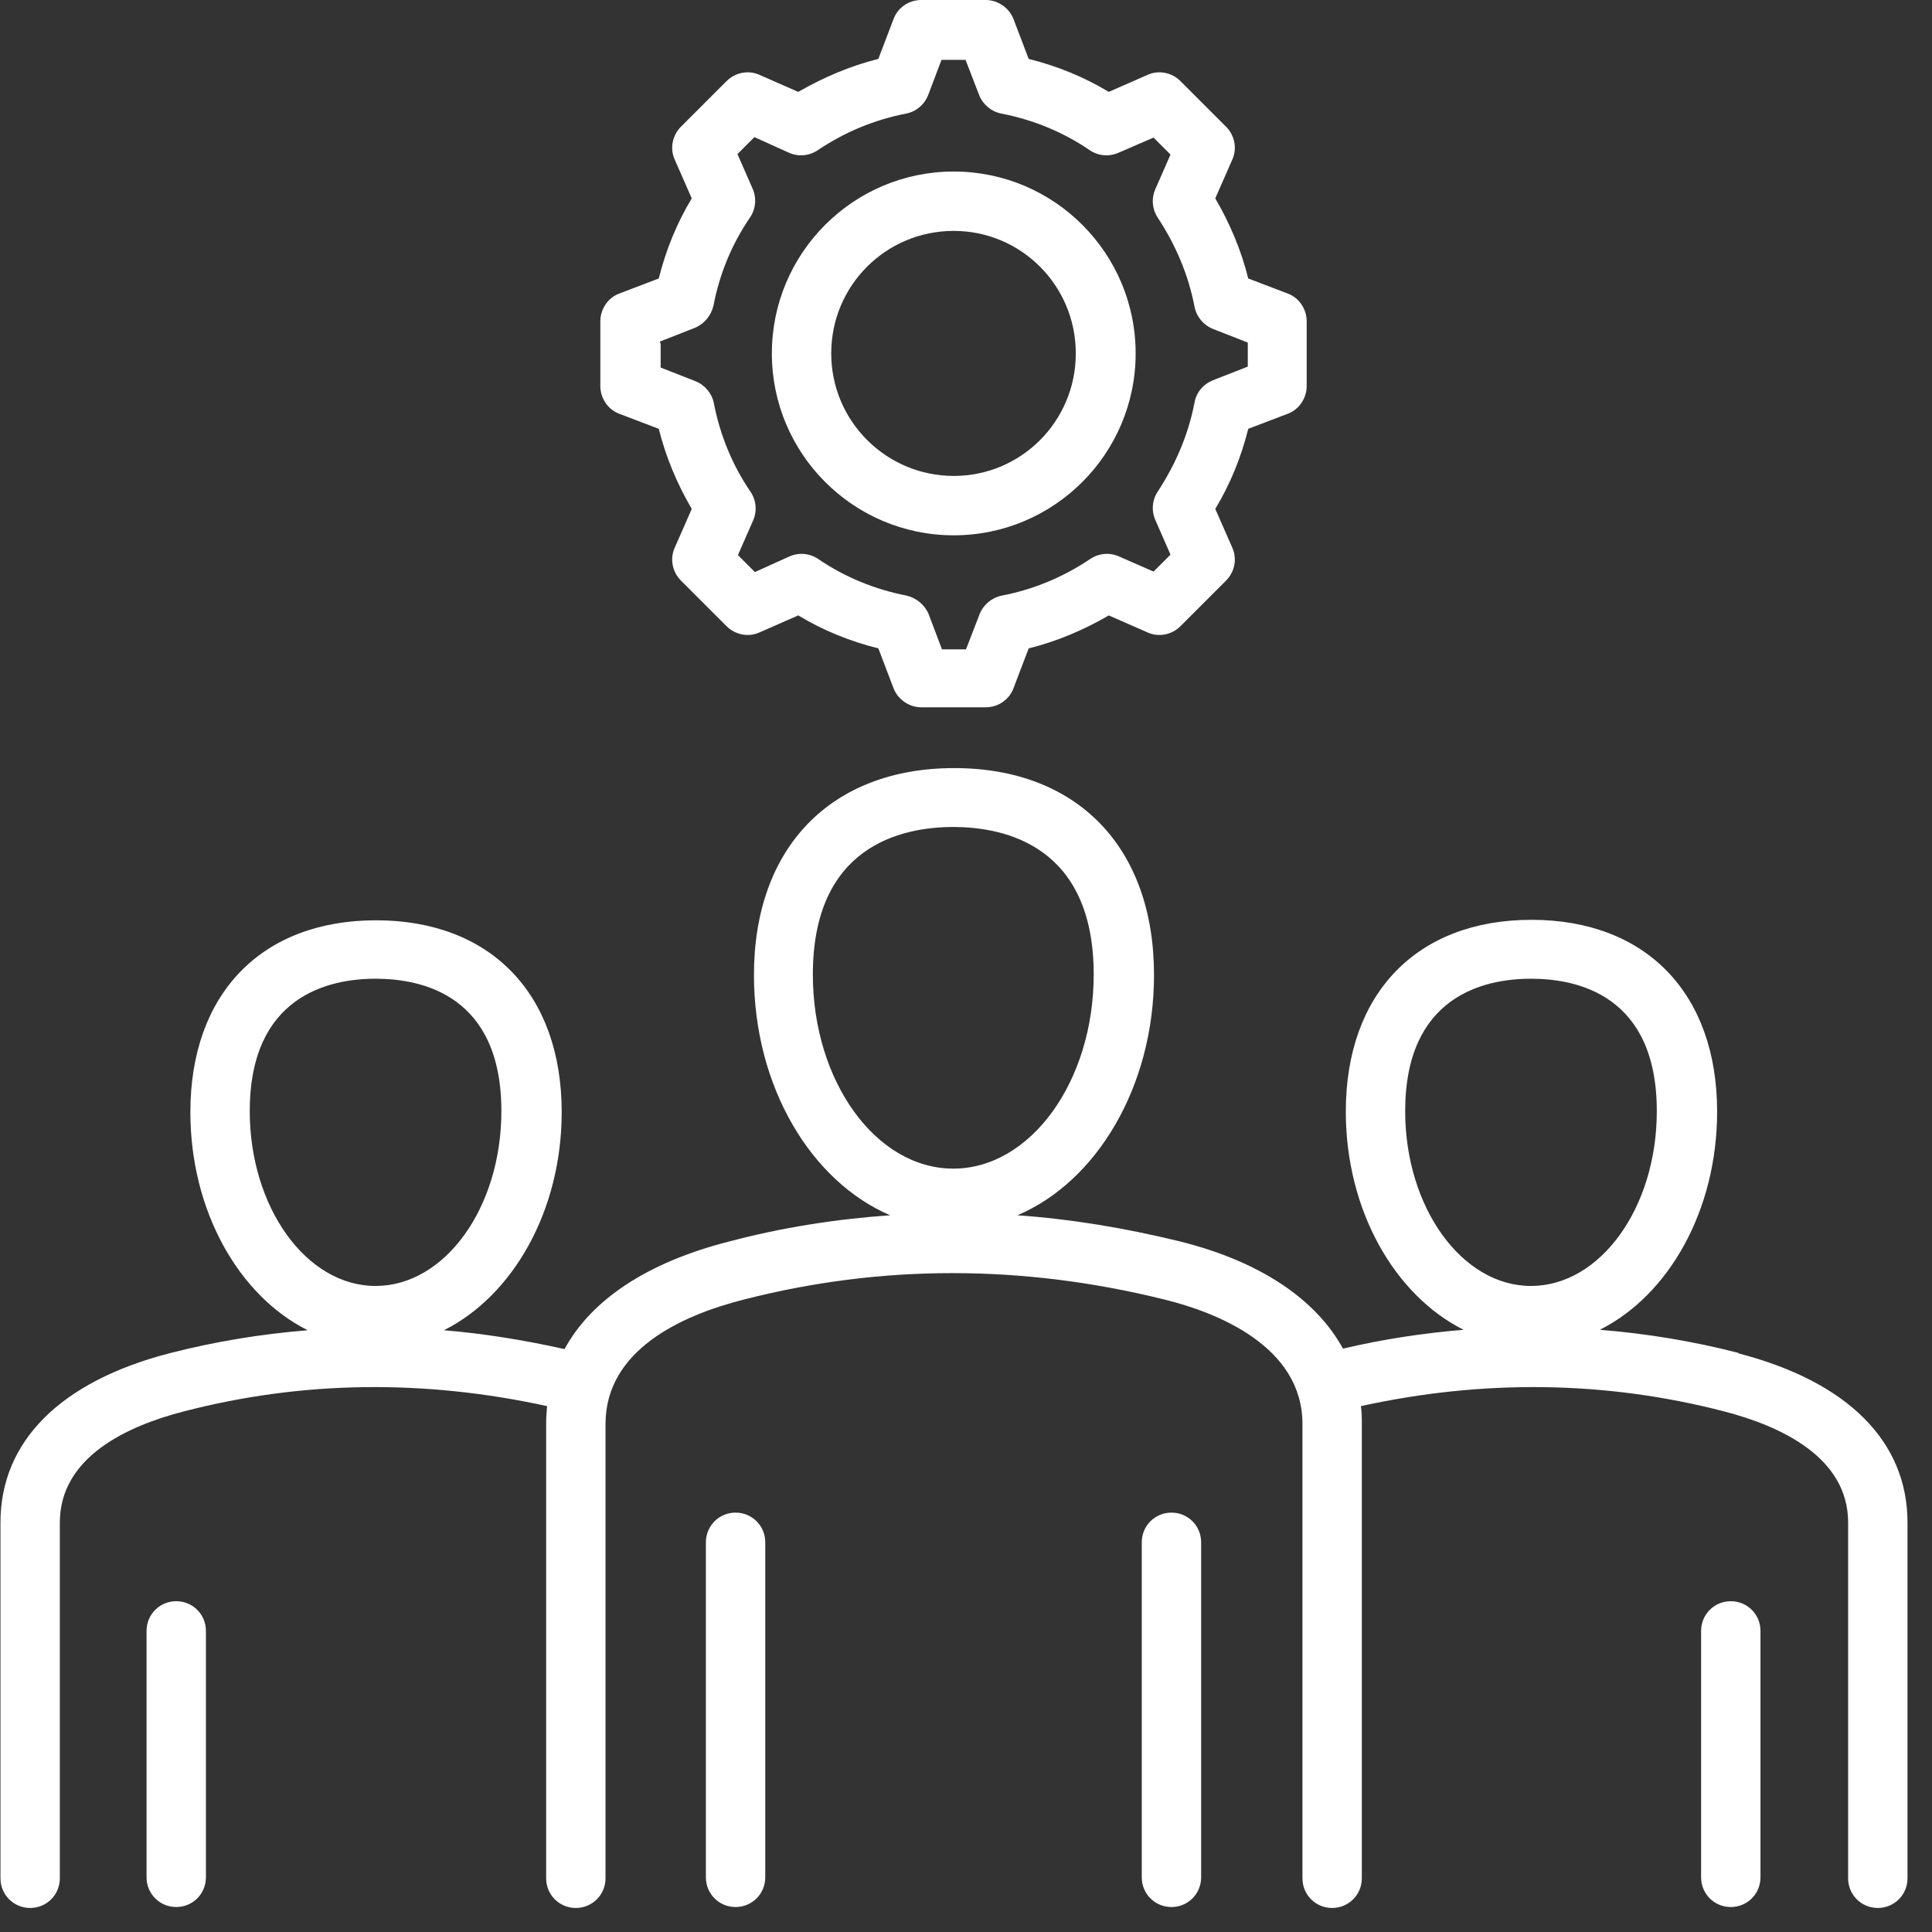 <svg width="41" height="41" viewBox="0 0 41 41" fill="none" xmlns="http://www.w3.org/2000/svg">
<rect x="0" y="0" width="41" height="41" fill="#333333" stroke="none"/>
<path d="M13.14 8.78L13.98 9.1C14.13 9.7 14.37 10.27 14.68 10.8L14.32 11.62C14.21 11.86 14.27 12.14 14.45 12.32L15.42 13.29C15.6 13.47 15.88 13.53 16.12 13.42L16.94 13.06C17.47 13.38 18.04 13.61 18.64 13.76L18.96 14.6C19.05 14.84 19.29 15.01 19.55 15.01H20.92C21.18 15.01 21.42 14.85 21.51 14.6L21.83 13.76C22.43 13.61 23 13.37 23.53 13.06L24.35 13.42C24.59 13.53 24.87 13.47 25.05 13.29L26.02 12.32C26.2 12.14 26.26 11.86 26.15 11.62L25.79 10.8C26.11 10.27 26.34 9.7 26.49 9.1L27.33 8.78C27.57 8.69 27.73 8.45 27.73 8.19V6.82C27.73 6.56 27.57 6.32 27.33 6.23L26.49 5.91C26.34 5.31 26.1 4.74 25.79 4.21L26.15 3.39C26.26 3.15 26.2 2.87 26.02 2.69L25.05 1.72C24.87 1.54 24.59 1.48 24.35 1.59L23.53 1.95C23 1.63 22.43 1.4 21.83 1.25L21.51 0.41C21.42 0.17 21.18 0 20.92 0H19.55C19.29 0 19.05 0.16 18.96 0.41L18.64 1.25C18.04 1.4 17.48 1.64 16.94 1.95L16.12 1.59C15.88 1.48 15.6 1.54 15.42 1.72L14.45 2.69C14.27 2.87 14.21 3.15 14.32 3.39L14.68 4.21C14.36 4.74 14.13 5.31 13.98 5.91L13.14 6.23C12.9 6.32 12.74 6.56 12.74 6.82V8.19C12.74 8.45 12.9 8.69 13.14 8.78V8.78ZM14 7.25L14.74 6.96C14.94 6.88 15.09 6.7 15.14 6.49C15.27 5.81 15.53 5.18 15.92 4.61C16.04 4.43 16.06 4.2 15.97 4L15.65 3.27L16.01 2.91L16.74 3.24C16.94 3.33 17.17 3.31 17.35 3.19C17.93 2.8 18.56 2.54 19.23 2.41C19.44 2.37 19.62 2.22 19.7 2.01L19.98 1.27H20.49L20.78 2.02C20.86 2.22 21.04 2.37 21.25 2.41C21.92 2.54 22.56 2.8 23.13 3.19C23.31 3.31 23.54 3.33 23.74 3.24L24.48 2.92L24.84 3.28L24.52 4.01C24.43 4.21 24.45 4.44 24.57 4.62C24.95 5.2 25.22 5.83 25.35 6.51C25.39 6.72 25.54 6.9 25.74 6.98L26.48 7.27V7.78L25.74 8.07C25.54 8.15 25.39 8.32 25.35 8.54C25.22 9.22 24.95 9.85 24.57 10.43C24.45 10.61 24.43 10.84 24.52 11.04L24.84 11.77L24.48 12.13L23.75 11.81C23.55 11.72 23.32 11.74 23.14 11.86C22.56 12.25 21.93 12.51 21.26 12.64C21.05 12.68 20.87 12.83 20.79 13.03L20.5 13.78H19.99L19.71 13.04C19.63 12.84 19.45 12.69 19.24 12.64C18.57 12.51 17.93 12.25 17.36 11.86C17.18 11.74 16.95 11.72 16.75 11.81L16.02 12.14L15.66 11.78L15.98 11.05C16.07 10.85 16.05 10.62 15.93 10.44C15.54 9.87 15.28 9.23 15.15 8.56C15.11 8.35 14.96 8.17 14.76 8.09L14.02 7.8V7.29L14 7.25ZM20.24 11.36C22.37 11.36 24.1 9.63 24.1 7.5C24.1 5.37 22.37 3.64 20.24 3.64C18.11 3.64 16.38 5.37 16.38 7.5C16.38 9.63 18.11 11.36 20.24 11.36ZM20.24 4.9C21.67 4.9 22.83 6.06 22.83 7.5C22.83 8.94 21.67 10.1 20.24 10.1C18.81 10.1 17.64 8.94 17.64 7.5C17.64 6.06 18.8 4.9 20.24 4.9V4.9ZM4.37 34.61V39.84C4.37 40.19 4.09 40.47 3.74 40.47C3.39 40.47 3.11 40.19 3.11 39.84V34.61C3.11 34.26 3.39 33.98 3.74 33.98C4.09 33.98 4.37 34.26 4.37 34.61ZM16.24 32.73V39.84C16.24 40.19 15.96 40.47 15.61 40.47C15.26 40.47 14.98 40.19 14.98 39.84V32.73C14.98 32.38 15.26 32.1 15.61 32.1C15.96 32.1 16.24 32.38 16.24 32.73ZM25.49 32.73V39.84C25.49 40.19 25.21 40.47 24.86 40.47C24.51 40.47 24.23 40.19 24.23 39.84V32.73C24.23 32.38 24.51 32.1 24.86 32.1C25.21 32.1 25.49 32.38 25.49 32.73ZM37.36 34.61V39.84C37.36 40.19 37.08 40.47 36.73 40.47C36.38 40.47 36.1 40.19 36.1 39.84V34.61C36.1 34.26 36.38 33.98 36.73 33.98C37.08 33.98 37.36 34.26 37.36 34.61ZM36.89 28.71C35.92 28.46 34.94 28.3 33.95 28.22C35.41 27.49 36.44 25.69 36.44 23.59C36.44 21.08 34.93 19.52 32.5 19.52C30.07 19.52 28.56 21.08 28.56 23.59C28.56 25.69 29.6 27.49 31.06 28.22C30.21 28.29 29.35 28.42 28.5 28.62C27.92 27.56 26.72 26.76 25.02 26.34C23.87 26.06 22.73 25.87 21.59 25.79C23.27 25.08 24.49 23.06 24.49 20.69C24.49 17.98 22.86 16.3 20.25 16.3C17.64 16.3 16 17.98 16 20.69C16 23.06 17.21 25.07 18.89 25.79C17.74 25.87 16.59 26.05 15.46 26.35C13.74 26.79 12.55 27.58 11.98 28.63C11.13 28.44 10.27 28.3 9.42 28.23C10.88 27.5 11.92 25.7 11.92 23.6C11.92 21.09 10.41 19.53 7.98 19.53C5.55 19.53 4.04 21.09 4.04 23.6C4.04 25.7 5.07 27.5 6.53 28.23C5.54 28.31 4.56 28.47 3.59 28.72C1.28 29.32 0.01 30.59 0.01 32.31V39.86C0.01 40.21 0.29 40.49 0.64 40.49C0.99 40.49 1.27 40.21 1.27 39.86V32.31C1.27 30.92 2.7 30.26 3.91 29.95C6.42 29.3 9 29.27 11.61 29.84C11.6 29.96 11.59 30.09 11.59 30.22V39.86C11.59 40.21 11.87 40.49 12.22 40.49C12.57 40.49 12.85 40.21 12.85 39.86V30.22C12.85 28.66 14.44 27.92 15.78 27.58C18.7 26.83 21.7 26.83 24.72 27.58C25.81 27.85 27.64 28.56 27.64 30.22V39.86C27.64 40.21 27.92 40.49 28.27 40.49C28.62 40.49 28.9 40.21 28.9 39.86V30.22C28.9 30.09 28.9 29.97 28.88 29.84C31.48 29.27 34.07 29.3 36.58 29.95C37.78 30.26 39.22 30.92 39.22 32.31V39.86C39.22 40.21 39.5 40.49 39.85 40.49C40.2 40.49 40.48 40.21 40.48 39.86V32.31C40.48 30.59 39.21 29.32 36.89 28.72V28.71ZM5.3 23.58C5.3 21.14 6.97 20.77 7.97 20.77C8.97 20.77 10.64 21.13 10.64 23.58C10.64 25.63 9.44 27.29 7.97 27.29C6.5 27.29 5.3 25.62 5.3 23.58V23.58ZM17.25 20.68C17.25 17.96 19.12 17.55 20.23 17.55C21.34 17.55 23.21 17.96 23.21 20.68C23.21 22.95 21.87 24.8 20.23 24.8C18.59 24.8 17.25 22.95 17.25 20.68ZM29.82 23.58C29.82 21.14 31.49 20.77 32.49 20.77C33.49 20.77 35.16 21.13 35.16 23.58C35.16 25.63 33.96 27.29 32.49 27.29C31.02 27.29 29.82 25.62 29.82 23.58Z" fill="white"/>
</svg>
